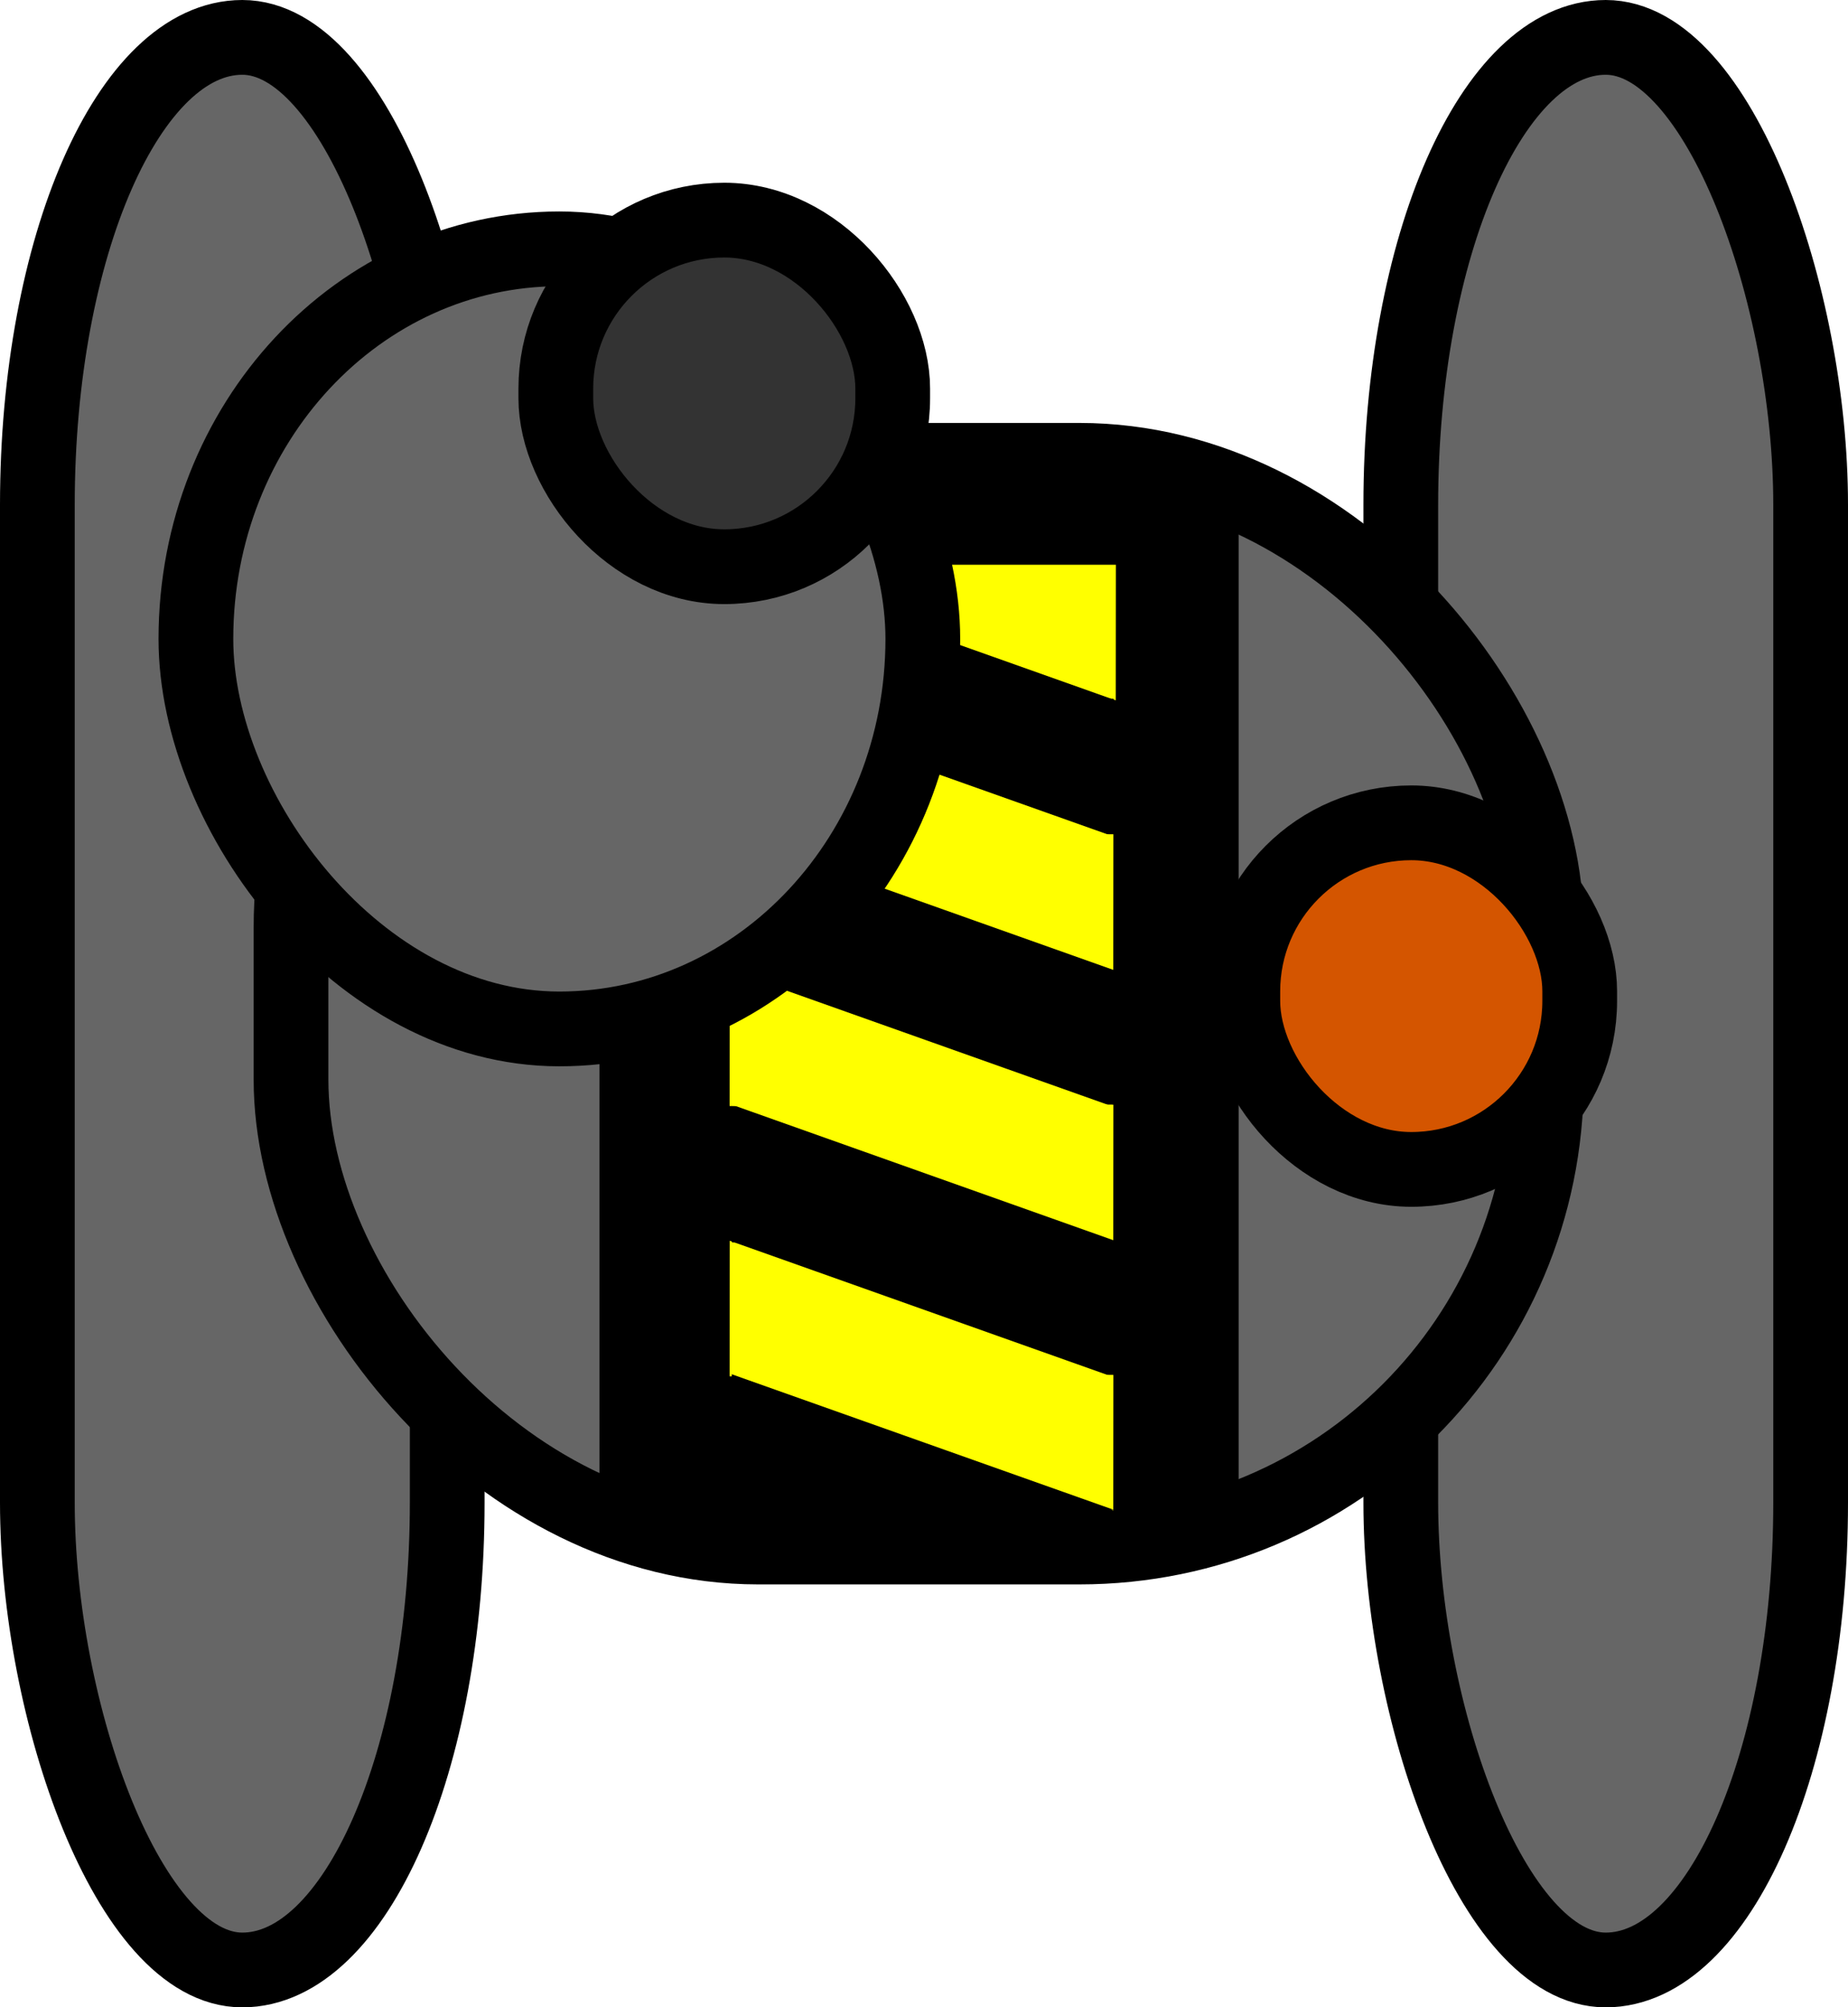 <?xml version="1.0" encoding="UTF-8" standalone="no"?>
<!-- Created with Inkscape (http://www.inkscape.org/) -->

<svg
   xmlns:dc="http://purl.org/dc/elements/1.1/"
   xmlns:cc="http://creativecommons.org/ns#"
   xmlns:rdf="http://www.w3.org/1999/02/22-rdf-syntax-ns#"
   xmlns:svg="http://www.w3.org/2000/svg"
   xmlns="http://www.w3.org/2000/svg"
   xmlns:sodipodi="http://sodipodi.sourceforge.net/DTD/sodipodi-0.dtd"
   xmlns:inkscape="http://www.inkscape.org/namespaces/inkscape"
   width="494.544"
   height="536.971"
   id="svg2"
   version="1.1"
   inkscape:version="0.48.5 r10040"
   sodipodi:docname="engineer:idle.svg">
  <defs
     id="defs4" />
  <sodipodi:namedview
     id="base"
     pagecolor="#ffffff"
     bordercolor="#666666"
     borderopacity="1.0"
     inkscape:pageopacity="0.0"
     inkscape:pageshadow="2"
     inkscape:zoom="0.70710678"
     inkscape:cx="255.73928"
     inkscape:cy="301.71116"
     inkscape:document-units="px"
     inkscape:current-layer="layer1"
     showgrid="false"
     showguides="true"
     inkscape:guide-bbox="true"
     fit-margin-top="0"
     fit-margin-left="0"
     fit-margin-right="0"
     fit-margin-bottom="0"
     inkscape:window-width="1276"
     inkscape:window-height="1001"
     inkscape:window-x="0"
     inkscape:window-y="19"
     inkscape:window-maximized="0" />
  <g
     inkscape:label="Layer 1"
     inkscape:groupmode="layer"
     id="layer1"
     transform="translate(-84.853,-331.544)">
    <g
       id="g4122"
       transform="matrix(0.417,0,0,0.417,-290.524,-3141.929)" />
    <rect
       ry="125"
       y="341.544"
       x="94.853"
       height="516.971"
       width="109.677"
       id="rect4443"
       style="fill:#666666;fill-opacity:1;stroke:#000000;stroke-width:20;stroke-linecap:round;stroke-linejoin:round;stroke-miterlimit:4;stroke-opacity:1;stroke-dasharray:none" />
    <rect
       style="fill:#666666;fill-opacity:1;stroke:#000000;stroke-width:20;stroke-linecap:round;stroke-linejoin:round;stroke-miterlimit:4;stroke-opacity:1;stroke-dasharray:none"
       id="rect4447"
       width="109.677"
       height="516.971"
       x="459.72"
       y="341.544"
       ry="125" />
    <rect
       ry="125"
       y="454.681"
       x="162.735"
       height="290.696"
       width="335.951"
       id="rect4445"
       style="fill:#666666;fill-opacity:1;stroke:#000000;stroke-width:20;stroke-linecap:round;stroke-linejoin:round;stroke-miterlimit:4;stroke-opacity:1;stroke-dasharray:none" />
    <g
       id="g4233"
       transform="matrix(3.421,0,0,1.714,-240.508,-777.239)">
      <rect
         ry="0"
         y="728.607"
         x="152"
         height="150"
         width="30"
         id="rect4231"
         style="fill:#000000;fill-opacity:1;stroke:#000000;stroke-width:20;stroke-linecap:round;stroke-linejoin:round;stroke-miterlimit:4;stroke-opacity:1;stroke-dasharray:none" />
      <g
         id="g4157"
         transform="matrix(0.033,0,0,0.027,101.288,1138.278)">
        <path
           inkscape:transform-center-y="50.393126"
           inkscape:transform-center-x="66.570198"
           transform="matrix(2.396,0,-1.384,-2.396,-8829.228,-27413.649)"
           d="m 571,-7162.638 -377.897,0.179 188.794,-327.358 z"
           inkscape:randomized="0"
           inkscape:rounded="0"
           inkscape:flatsided="true"
           sodipodi:arg2="1.5703232"
           sodipodi:arg1="0.52312563"
           sodipodi:r2="102.90044"
           sodipodi:r1="218.17882"
           sodipodi:cy="-7271.6377"
           sodipodi:cx="382"
           sodipodi:sides="3"
           id="path4102"
           style="fill:#ffff00;fill-opacity:1;stroke:none"
           sodipodi:type="star" />
        <path
           sodipodi:type="star"
           style="fill:#ffff00;fill-opacity:1;stroke:none"
           id="path4104"
           sodipodi:sides="3"
           sodipodi:cx="382"
           sodipodi:cy="-7271.6377"
           sodipodi:r1="218.17882"
           sodipodi:r2="102.90044"
           sodipodi:arg1="0.52312563"
           sodipodi:arg2="1.5703232"
           inkscape:flatsided="true"
           inkscape:rounded="0"
           inkscape:randomized="0"
           d="m 571,-7162.638 -377.897,0.179 188.794,-327.358 z"
           transform="matrix(-2.396,0,1.384,2.396,12823.478,6918.338)"
           inkscape:transform-center-x="-66.57026"
           inkscape:transform-center-y="-50.393112" />
        <path
           inkscape:transform-center-y="50.393376"
           inkscape:transform-center-x="66.570053"
           transform="matrix(2.396,0,-1.384,-2.396,-8828.733,-28197.283)"
           d="m 571,-7162.638 -377.897,0.179 188.794,-327.358 z"
           inkscape:randomized="0"
           inkscape:rounded="0"
           inkscape:flatsided="true"
           sodipodi:arg2="1.5703232"
           sodipodi:arg1="0.52312563"
           sodipodi:r2="102.90044"
           sodipodi:r1="218.17882"
           sodipodi:cy="-7271.6377"
           sodipodi:cx="382"
           sodipodi:sides="3"
           id="path4106"
           style="fill:#000000;fill-opacity:1;stroke:none"
           sodipodi:type="star" />
        <path
           sodipodi:type="star"
           style="fill:#000000;fill-opacity:1;stroke:none"
           id="path4108"
           sodipodi:sides="3"
           sodipodi:cx="382"
           sodipodi:cy="-7271.6377"
           sodipodi:r1="218.17882"
           sodipodi:r2="102.90044"
           sodipodi:arg1="0.52312563"
           sodipodi:arg2="1.5703232"
           inkscape:flatsided="true"
           inkscape:rounded="0"
           inkscape:randomized="0"
           d="m 571,-7162.638 -377.897,0.179 188.794,-327.358 z"
           transform="matrix(2.396,0,1.384,2.396,10998.146,6143.878)"
           inkscape:transform-center-x="-64.034225"
           inkscape:transform-center-y="-50.393362" />
        <path
           sodipodi:type="star"
           style="fill:#ffff00;fill-opacity:1;stroke:none"
           id="path4150"
           sodipodi:sides="3"
           sodipodi:cx="382"
           sodipodi:cy="-7271.6377"
           sodipodi:r1="218.17882"
           sodipodi:r2="102.90044"
           sodipodi:arg1="0.52312563"
           sodipodi:arg2="1.5703232"
           inkscape:flatsided="true"
           inkscape:rounded="0"
           inkscape:randomized="0"
           d="m 571,-7162.638 -377.897,0.179 188.794,-327.358 z"
           transform="matrix(2.396,0,-1.384,-2.396,-8823.353,-32096.537)"
           inkscape:transform-center-x="66.570198"
           inkscape:transform-center-y="50.393126" />
        <g
           transform="translate(0,-1562.476)"
           id="g4128">
          <path
             sodipodi:type="star"
             style="fill:#ffff00;fill-opacity:1;stroke:none"
             id="path4130"
             sodipodi:sides="3"
             sodipodi:cx="382"
             sodipodi:cy="-7271.6377"
             sodipodi:r1="218.17882"
             sodipodi:r2="102.90044"
             sodipodi:arg1="0.52312563"
             sodipodi:arg2="1.5703232"
             inkscape:flatsided="true"
             inkscape:rounded="0"
             inkscape:randomized="0"
             d="m 571,-7162.638 -377.897,0.179 188.794,-327.358 z"
             transform="matrix(2.396,0,-1.384,-2.396,-8829.228,-27413.65)"
             inkscape:transform-center-x="66.570198"
             inkscape:transform-center-y="50.393126" />
          <path
             inkscape:transform-center-y="-50.393112"
             inkscape:transform-center-x="-66.57026"
             transform="matrix(-2.396,0,1.384,2.396,12823.478,6918.338)"
             d="m 571,-7162.638 -377.897,0.179 188.794,-327.358 z"
             inkscape:randomized="0"
             inkscape:rounded="0"
             inkscape:flatsided="true"
             sodipodi:arg2="1.5703232"
             sodipodi:arg1="0.52312563"
             sodipodi:r2="102.90044"
             sodipodi:r1="218.17882"
             sodipodi:cy="-7271.6377"
             sodipodi:cx="382"
             sodipodi:sides="3"
             id="path4132"
             style="fill:#ffff00;fill-opacity:1;stroke:none"
             sodipodi:type="star" />
          <path
             sodipodi:type="star"
             style="fill:#000000;fill-opacity:1;stroke:none"
             id="path4134"
             sodipodi:sides="3"
             sodipodi:cx="382"
             sodipodi:cy="-7271.6377"
             sodipodi:r1="218.17882"
             sodipodi:r2="102.90044"
             sodipodi:arg1="0.52312563"
             sodipodi:arg2="1.5703232"
             inkscape:flatsided="true"
             inkscape:rounded="0"
             inkscape:randomized="0"
             d="m 571,-7162.638 -377.897,0.179 188.794,-327.358 z"
             transform="matrix(2.396,0,-1.384,-2.396,-8828.733,-28197.284)"
             inkscape:transform-center-x="66.570053"
             inkscape:transform-center-y="50.393376" />
          <path
             inkscape:transform-center-y="-50.393362"
             inkscape:transform-center-x="-64.034225"
             transform="matrix(2.396,0,1.384,2.396,10998.146,6143.878)"
             d="m 571,-7162.638 -377.897,0.179 188.794,-327.358 z"
             inkscape:randomized="0"
             inkscape:rounded="0"
             inkscape:flatsided="true"
             sodipodi:arg2="1.5703232"
             sodipodi:arg1="0.52312563"
             sodipodi:r2="102.90044"
             sodipodi:r1="218.17882"
             sodipodi:cy="-7271.6377"
             sodipodi:cx="382"
             sodipodi:sides="3"
             id="path4136"
             style="fill:#000000;fill-opacity:1;stroke:none"
             sodipodi:type="star" />
        </g>
        <g
           id="g4138"
           transform="translate(0,-3124.951)">
          <path
             inkscape:transform-center-y="50.393126"
             inkscape:transform-center-x="66.570198"
             transform="matrix(2.396,0,-1.384,-2.396,-8829.228,-27413.65)"
             d="m 571,-7162.638 -377.897,0.179 188.794,-327.358 z"
             inkscape:randomized="0"
             inkscape:rounded="0"
             inkscape:flatsided="true"
             sodipodi:arg2="1.5703232"
             sodipodi:arg1="0.52312563"
             sodipodi:r2="102.90044"
             sodipodi:r1="218.17882"
             sodipodi:cy="-7271.6377"
             sodipodi:cx="382"
             sodipodi:sides="3"
             id="path4140"
             style="fill:#ffff00;fill-opacity:1;stroke:none"
             sodipodi:type="star" />
          <path
             sodipodi:type="star"
             style="fill:#ffff00;fill-opacity:1;stroke:none"
             id="path4142"
             sodipodi:sides="3"
             sodipodi:cx="382"
             sodipodi:cy="-7271.6377"
             sodipodi:r1="218.17882"
             sodipodi:r2="102.90044"
             sodipodi:arg1="0.52312563"
             sodipodi:arg2="1.5703232"
             inkscape:flatsided="true"
             inkscape:rounded="0"
             inkscape:randomized="0"
             d="m 571,-7162.638 -377.897,0.179 188.794,-327.358 z"
             transform="matrix(-2.396,0,1.384,2.396,12823.478,6918.338)"
             inkscape:transform-center-x="-66.57026"
             inkscape:transform-center-y="-50.393112" />
          <path
             inkscape:transform-center-y="50.393376"
             inkscape:transform-center-x="66.570053"
             transform="matrix(2.396,0,-1.384,-2.396,-8828.733,-28197.284)"
             d="m 571,-7162.638 -377.897,0.179 188.794,-327.358 z"
             inkscape:randomized="0"
             inkscape:rounded="0"
             inkscape:flatsided="true"
             sodipodi:arg2="1.5703232"
             sodipodi:arg1="0.52312563"
             sodipodi:r2="102.90044"
             sodipodi:r1="218.17882"
             sodipodi:cy="-7271.6377"
             sodipodi:cx="382"
             sodipodi:sides="3"
             id="path4144"
             style="fill:#000000;fill-opacity:1;stroke:none"
             sodipodi:type="star" />
          <path
             sodipodi:type="star"
             style="fill:#000000;fill-opacity:1;stroke:none"
             id="path4146"
             sodipodi:sides="3"
             sodipodi:cx="382"
             sodipodi:cy="-7271.6377"
             sodipodi:r1="218.17882"
             sodipodi:r2="102.90044"
             sodipodi:arg1="0.52312563"
             sodipodi:arg2="1.5703232"
             inkscape:flatsided="true"
             inkscape:rounded="0"
             inkscape:randomized="0"
             d="m 571,-7162.638 -377.897,0.179 188.794,-327.358 z"
             transform="matrix(2.396,0,1.384,2.396,10998.146,6143.878)"
             inkscape:transform-center-x="-64.034225"
             inkscape:transform-center-y="-50.393362" />
          <path
             inkscape:transform-center-y="-50.393362"
             inkscape:transform-center-x="-64.034225"
             transform="matrix(2.396,0,1.384,2.396,10998.146,10814.941)"
             d="m 571,-7162.638 -377.897,0.179 188.794,-327.358 z"
             inkscape:randomized="0"
             inkscape:rounded="0"
             inkscape:flatsided="true"
             sodipodi:arg2="1.5703232"
             sodipodi:arg1="0.52312563"
             sodipodi:r2="102.90044"
             sodipodi:r1="218.17882"
             sodipodi:cy="-7271.6377"
             sodipodi:cx="382"
             sodipodi:sides="3"
             id="path4148"
             style="fill:#000000;fill-opacity:1;stroke:none"
             sodipodi:type="star" />
        </g>
      </g>
    </g>
    <rect
       ry="104.336"
       y="398.112"
       x="137.279"
       height="208.672"
       width="194.53"
       id="rect4449"
       style="fill:#666666;fill-opacity:1;stroke:#000000;stroke-width:20;stroke-linecap:round;stroke-linejoin:round;stroke-miterlimit:4;stroke-opacity:1;stroke-dasharray:none" />
    <rect
       style="fill:#333333;fill-opacity:1;stroke:#000000;stroke-width:20;stroke-linecap:round;stroke-linejoin:round;stroke-miterlimit:4;stroke-opacity:1;stroke-dasharray:none"
       id="rect4527"
       width="90.158"
       height="92.713"
       x="233.595"
       y="390.428"
       ry="45.079"
       rx="45.079" />
    <rect
       rx="45.079"
       ry="45.079"
       y="551.649"
       x="417.443"
       height="92.713"
       width="90.158"
       id="rect4529"
       style="fill:#d45500;fill-opacity:1;stroke:#000000;stroke-width:20;stroke-linecap:round;stroke-linejoin:round;stroke-miterlimit:4;stroke-opacity:1;stroke-dasharray:none" />
  </g>
</svg>
